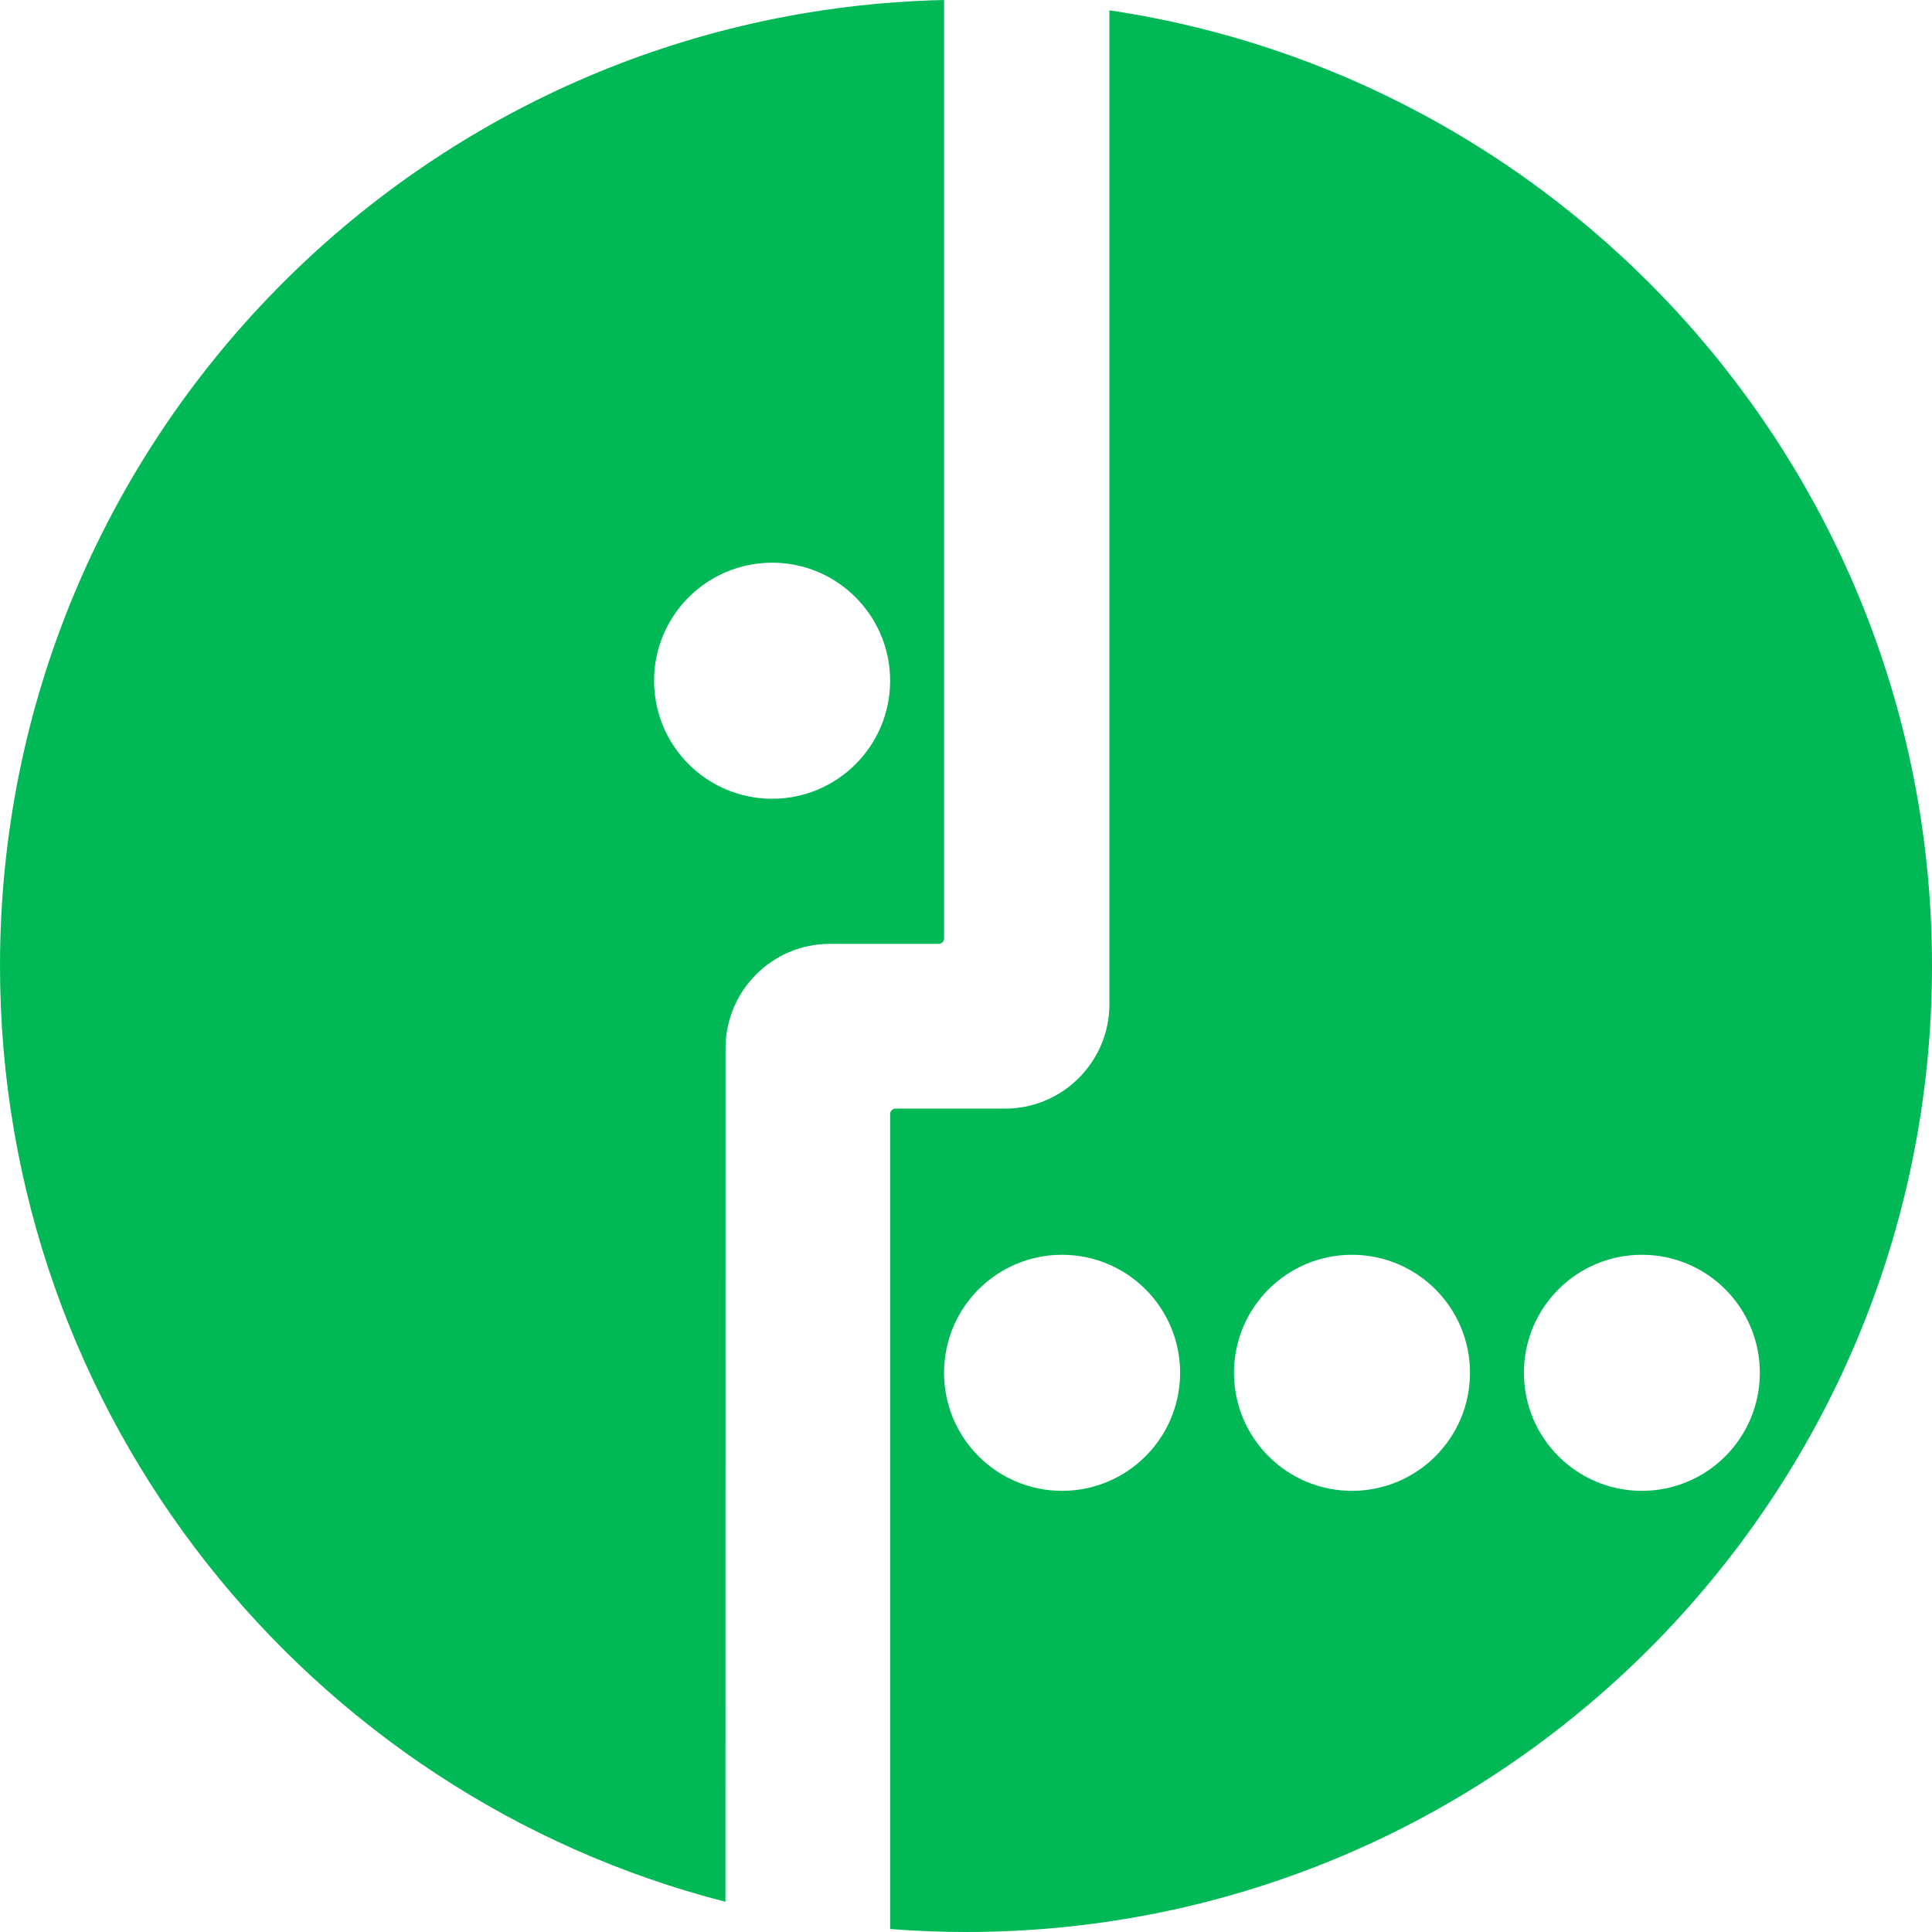 <svg width="44" height="44" viewBox="0 0 44 44" fill="none" xmlns="http://www.w3.org/2000/svg">
<path d="M22.001 44C21.418 44 20.841 43.977 20.272 43.932V25.373C20.272 25.302 20.328 25.248 20.397 25.248H22.89C24.201 25.248 25.266 24.18 25.266 22.87V0.235C35.866 1.814 44 10.954 44 21.996C44 34.148 34.149 44 22.001 44ZM24.188 28.577C22.702 28.577 21.5 29.779 21.5 31.264C21.5 32.75 22.702 33.953 24.188 33.953C25.672 33.953 26.876 32.75 26.876 31.264C26.876 29.779 25.672 28.577 24.188 28.577ZM34.706 31.264C34.706 32.75 35.908 33.953 37.393 33.953C38.878 33.953 40.079 32.75 40.079 31.264C40.079 29.779 38.878 28.577 37.393 28.577C35.908 28.577 34.706 29.779 34.706 31.264ZM30.79 28.577C29.307 28.577 28.103 29.779 28.103 31.264C28.103 32.75 29.307 33.953 30.79 33.953C32.275 33.953 33.478 32.75 33.478 31.264C33.478 29.779 32.275 28.577 30.79 28.577ZM17.585 12.815C16.099 12.815 14.896 14.02 14.896 15.503C14.896 16.989 16.099 18.191 17.585 18.191C19.069 18.191 20.272 16.989 20.272 15.503C20.272 14.02 19.069 12.815 17.585 12.815ZM21.5 21.373C21.5 21.441 21.444 21.496 21.374 21.496H18.897C17.589 21.496 16.524 22.562 16.524 23.872L16.521 43.312C7.025 40.877 0 32.256 0 21.996C0 10.012 9.581 0.266 21.501 0V21.373H21.5Z" fill="#00B956"/>
</svg>
